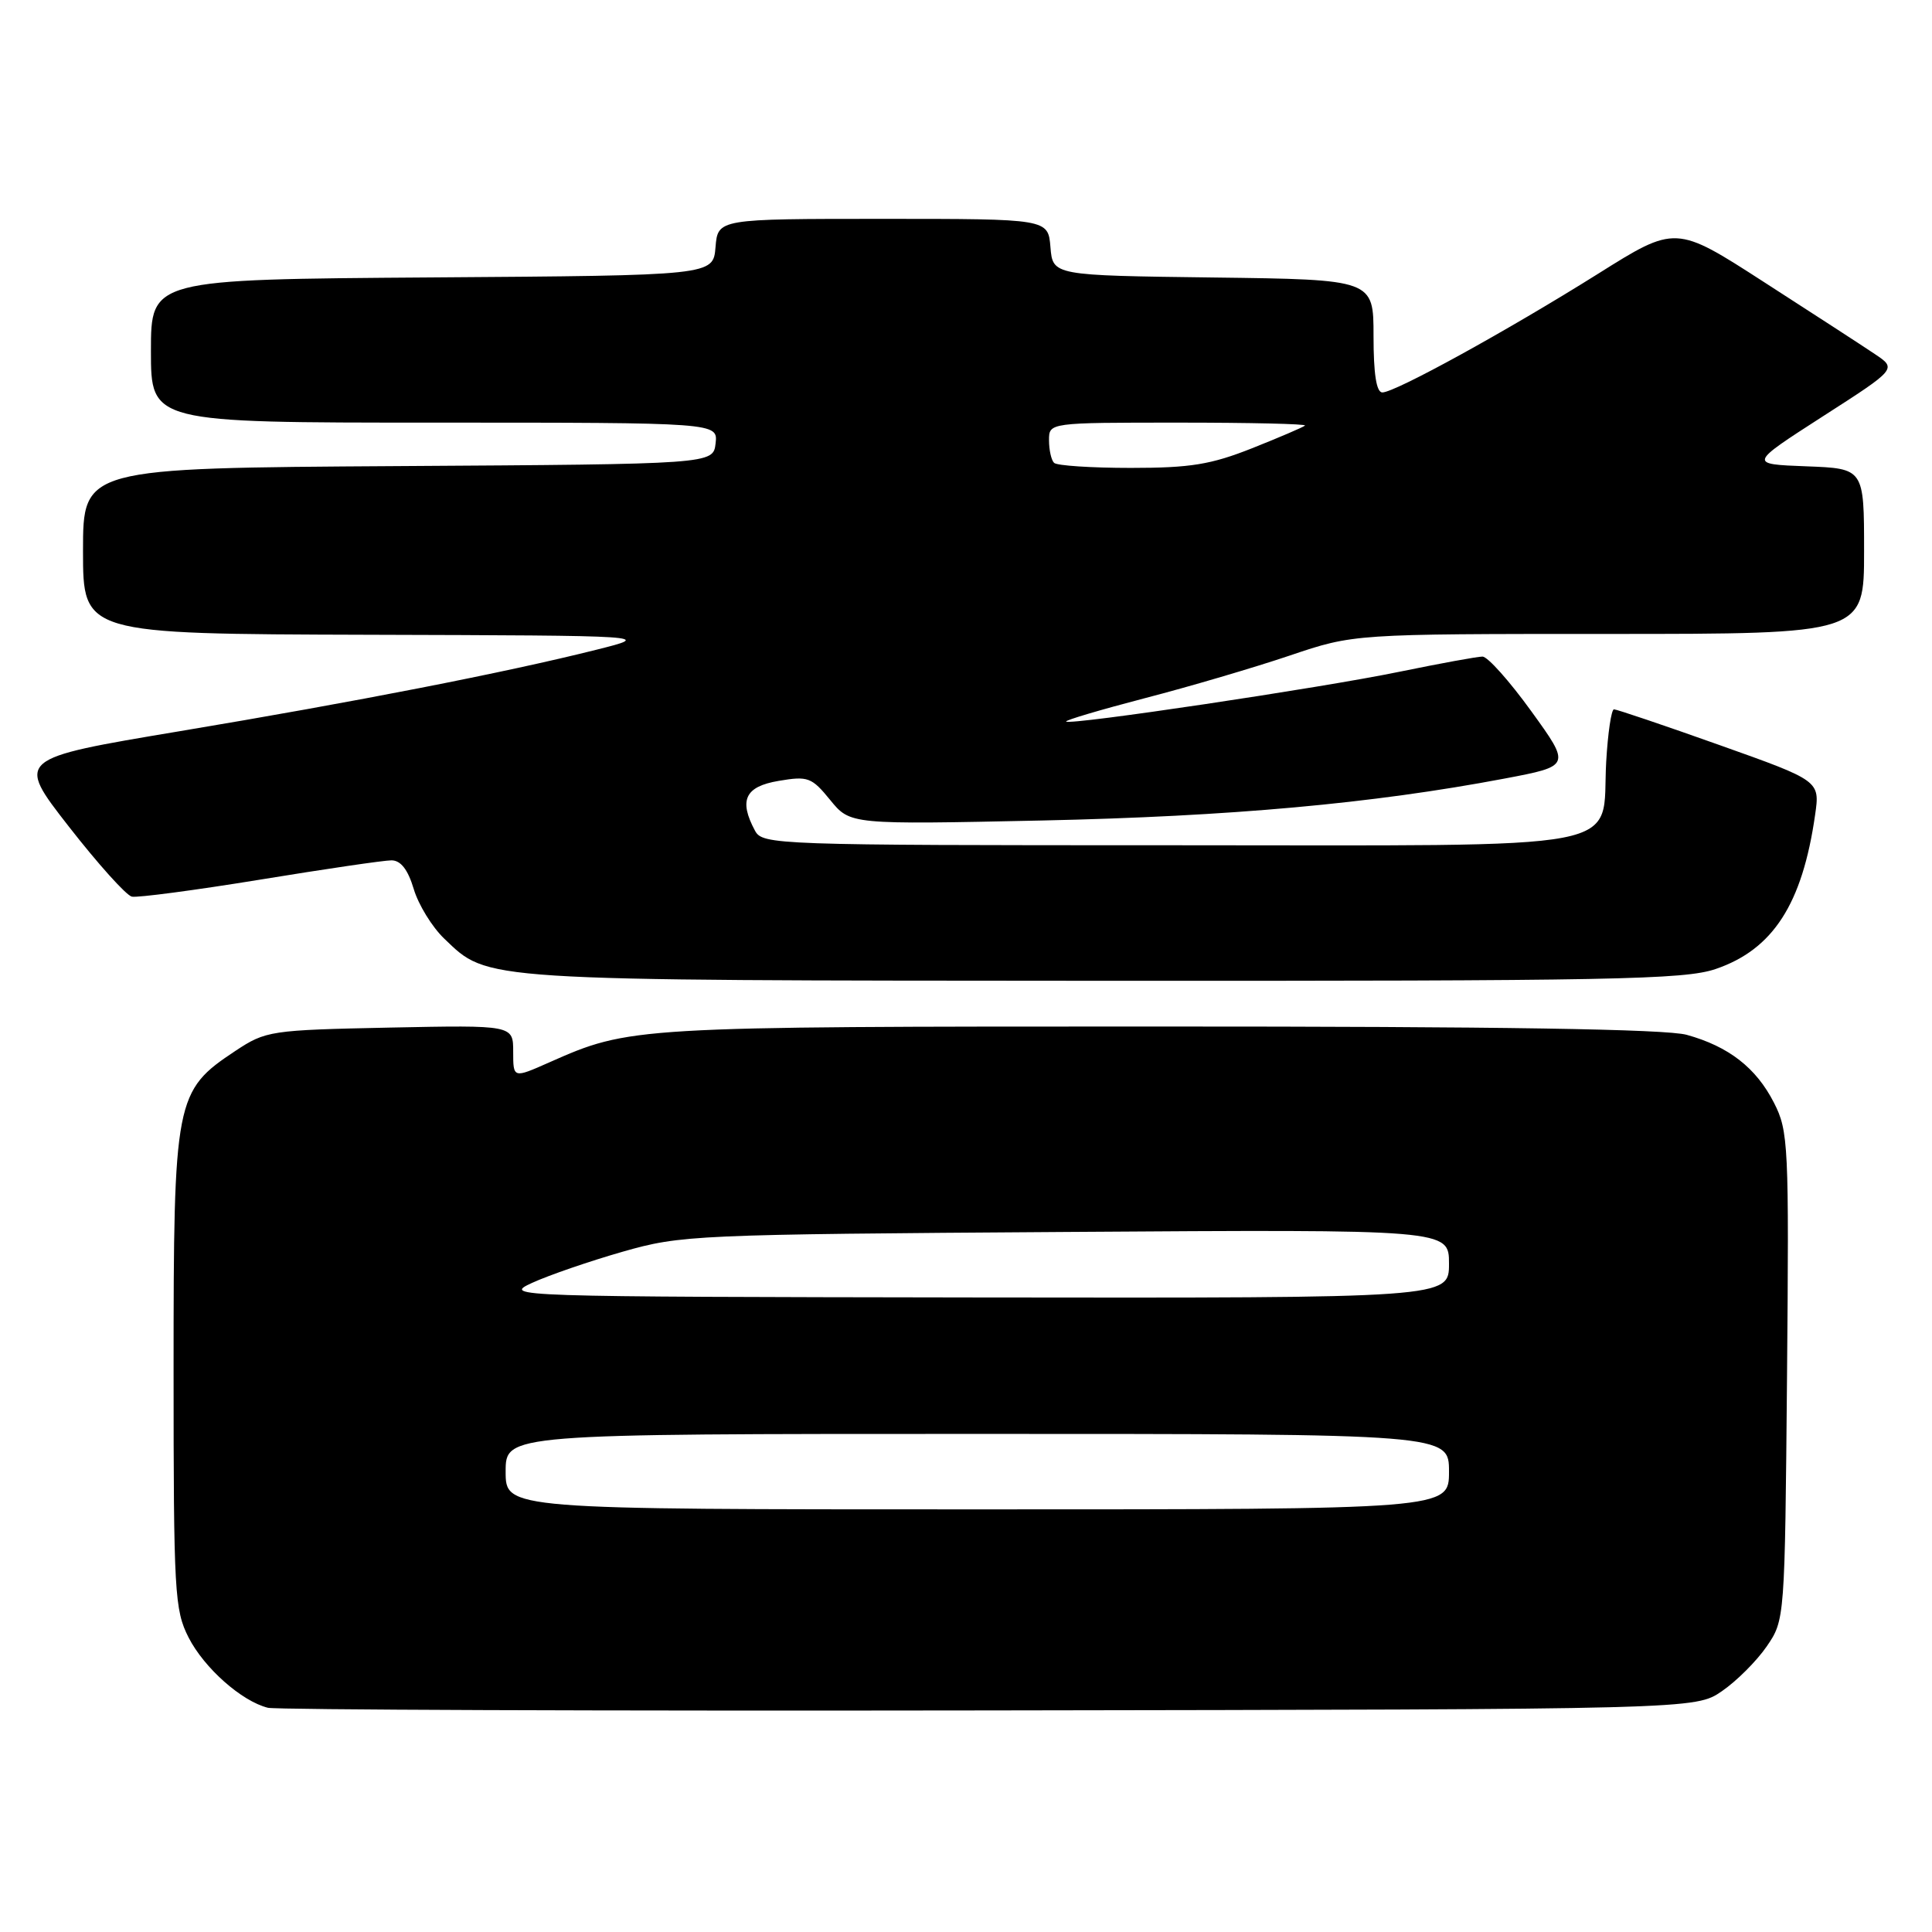<?xml version="1.0" encoding="UTF-8" standalone="no"?>
<!DOCTYPE svg PUBLIC "-//W3C//DTD SVG 1.1//EN" "http://www.w3.org/Graphics/SVG/1.1/DTD/svg11.dtd" >
<svg xmlns="http://www.w3.org/2000/svg" xmlns:xlink="http://www.w3.org/1999/xlink" version="1.1" viewBox="0 0 256 256">
 <g >
 <path fill="currentColor"
d=" M 228.16 224.09 C 230.10 222.76 232.76 220.10 234.09 218.17 C 236.50 214.65 236.50 214.62 236.79 182.36 C 237.06 151.65 236.98 149.88 235.06 146.12 C 232.70 141.49 229.06 138.66 223.50 137.12 C 220.76 136.36 198.73 136.01 153.50 136.02 C 83.67 136.02 83.49 136.03 72.74 140.79 C 68.00 142.89 68.00 142.89 68.00 139.36 C 68.00 135.83 68.00 135.83 51.67 136.16 C 35.80 136.49 35.23 136.58 31.19 139.25 C 23.20 144.55 23.00 145.56 23.00 181.50 C 23.00 211.06 23.13 213.33 24.99 216.98 C 27.06 221.03 32.03 225.43 35.50 226.29 C 36.60 226.56 79.61 226.72 131.07 226.64 C 224.65 226.50 224.65 226.50 228.16 224.09 Z  M 227.33 128.40 C 234.93 125.81 238.82 119.79 240.51 107.98 C 241.16 103.46 241.16 103.46 227.83 98.72 C 220.50 96.11 214.21 93.99 213.86 93.99 C 213.51 94.00 213.05 97.12 212.83 100.93 C 212.15 113.02 217.47 112.00 154.88 112.00 C 102.70 112.00 101.04 111.94 100.04 110.07 C 97.87 106.02 98.72 104.22 103.18 103.47 C 107.06 102.81 107.55 102.99 110.01 106.01 C 112.66 109.26 112.66 109.26 138.08 108.72 C 163.04 108.18 181.83 106.48 199.33 103.17 C 208.15 101.50 208.15 101.50 202.91 94.25 C 200.03 90.26 197.12 87.00 196.44 87.00 C 195.77 87.00 190.80 87.91 185.39 89.02 C 175.02 91.16 141.78 96.12 141.27 95.61 C 141.11 95.44 145.81 94.05 151.71 92.51 C 157.62 90.98 166.26 88.43 170.91 86.86 C 179.38 84.00 179.38 84.00 213.19 84.00 C 247.00 84.00 247.00 84.00 247.00 73.04 C 247.00 62.08 247.00 62.08 239.35 61.79 C 231.70 61.50 231.70 61.50 241.52 55.18 C 251.35 48.87 251.35 48.87 248.42 46.91 C 246.82 45.83 240.22 41.55 233.76 37.39 C 222.03 29.82 222.03 29.82 211.70 36.31 C 199.72 43.82 184.86 52.00 183.17 52.00 C 182.38 52.00 182.00 49.56 182.00 44.52 C 182.00 37.04 182.00 37.04 160.75 36.77 C 139.50 36.50 139.50 36.50 139.19 32.75 C 138.88 29.00 138.88 29.00 117.00 29.00 C 95.12 29.00 95.12 29.00 94.81 32.75 C 94.50 36.50 94.50 36.50 57.25 36.76 C 20.00 37.02 20.00 37.02 20.00 46.51 C 20.00 56.00 20.00 56.00 57.57 56.00 C 95.13 56.00 95.13 56.00 94.82 58.75 C 94.50 61.50 94.50 61.50 52.75 61.76 C 11.00 62.02 11.00 62.02 11.00 73.01 C 11.00 84.00 11.00 84.00 48.75 84.11 C 86.50 84.22 86.50 84.22 79.00 86.10 C 66.96 89.12 47.10 93.00 23.80 96.89 C 2.10 100.52 2.10 100.52 9.11 109.51 C 12.96 114.45 16.72 118.64 17.47 118.81 C 18.21 118.97 25.85 117.96 34.44 116.56 C 43.04 115.15 50.88 114.00 51.87 114.00 C 53.10 114.00 54.05 115.22 54.82 117.79 C 55.44 119.88 57.26 122.84 58.86 124.37 C 64.77 130.02 62.97 129.91 146.07 129.96 C 213.64 129.99 223.19 129.81 227.33 128.40 Z  M 67.00 195.00 C 67.00 190.00 67.00 190.00 129.50 190.00 C 192.00 190.00 192.00 190.00 192.00 195.00 C 192.00 200.00 192.00 200.00 129.50 200.00 C 67.00 200.00 67.00 200.00 67.00 195.00 Z  M 70.50 169.99 C 72.70 168.98 78.10 167.12 82.50 165.86 C 90.28 163.64 91.91 163.57 141.25 163.24 C 192.00 162.90 192.00 162.90 192.00 167.45 C 192.00 172.00 192.00 172.00 129.25 171.92 C 67.50 171.83 66.56 171.80 70.50 169.99 Z  M 139.67 61.33 C 139.30 60.97 139.00 59.62 139.00 58.33 C 139.00 56.00 139.00 56.00 156.17 56.00 C 165.61 56.00 173.15 56.17 172.92 56.39 C 172.69 56.60 169.54 57.95 165.92 59.39 C 160.45 61.56 157.74 62.00 149.84 62.00 C 144.61 62.00 140.03 61.70 139.67 61.33 Z "/>
</g>
</svg>
